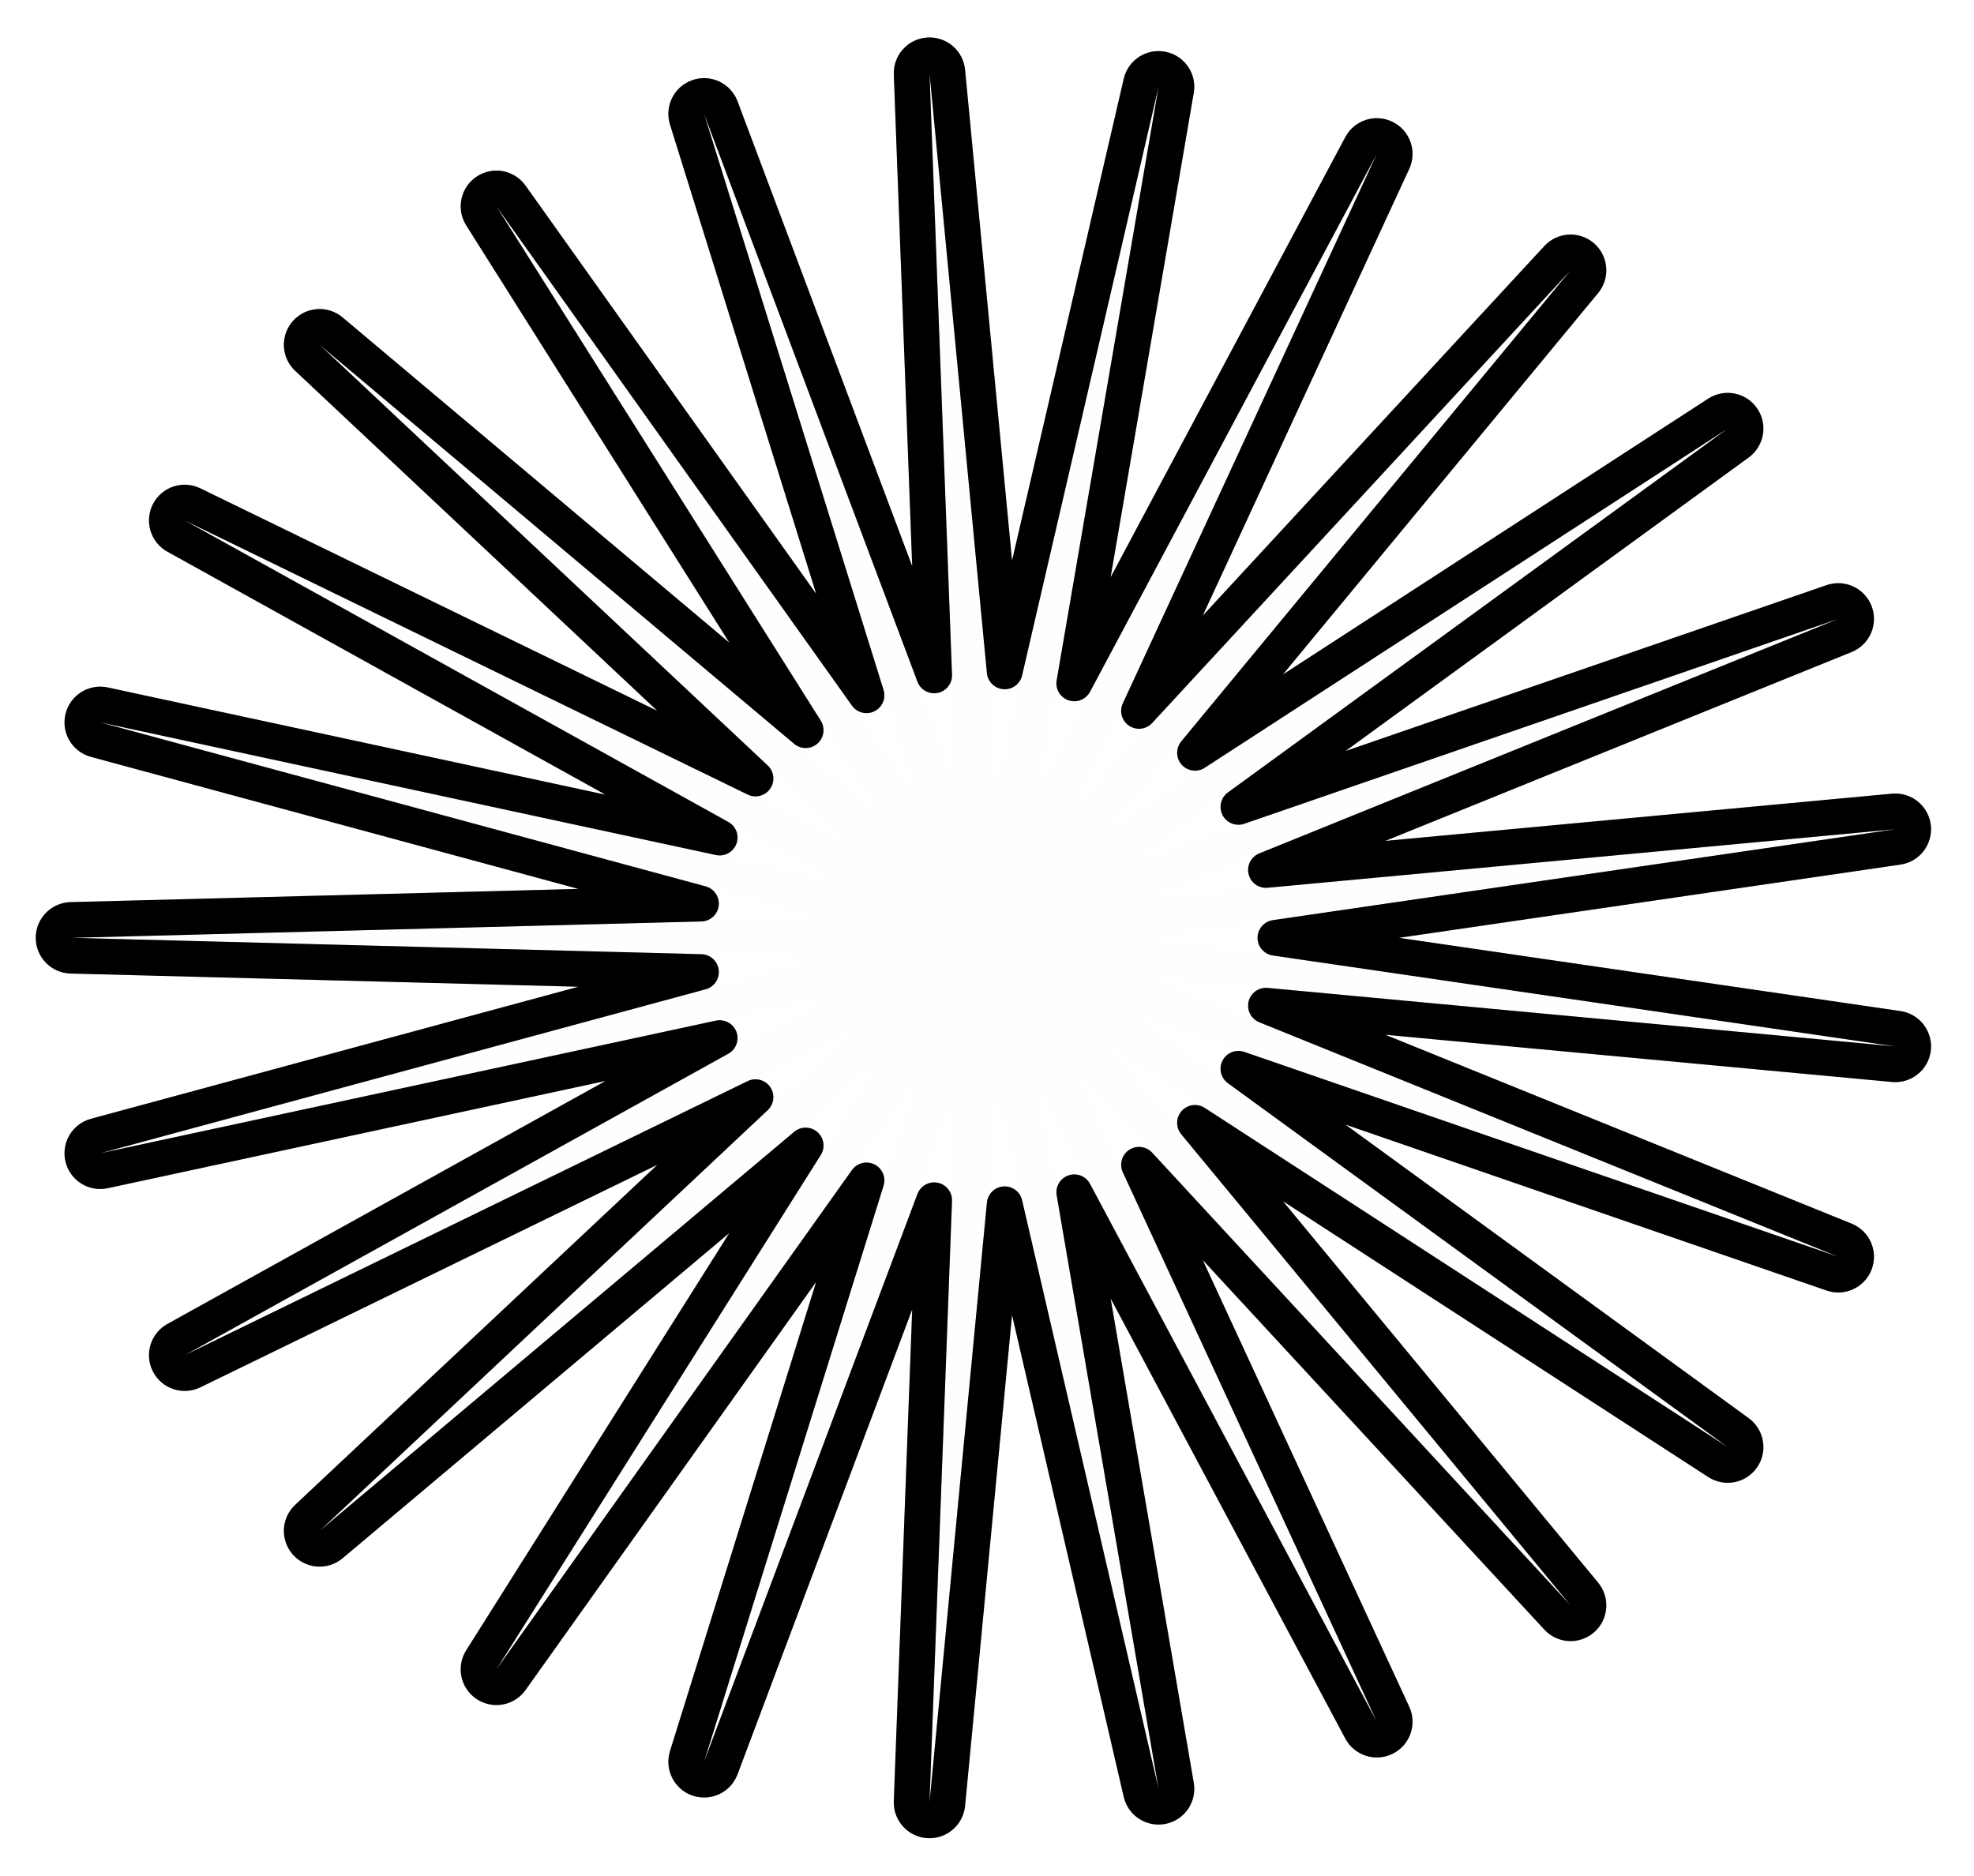 <svg width="221" height="210" viewBox="0 0 221 210" fill="none" xmlns="http://www.w3.org/2000/svg">
<g style="mix-blend-mode:color-burn" filter="url(#filter0_d)">
<path d="M8 101L92.195 98.812L11.22 76.877L93.346 94.573L20.679 54.27L95.574 90.737L35.781 34.599L98.74 87.547L55.578 19.1L102.644 85.202L78.826 8.748L107.043 83.849L104.064 4.191L111.658 83.575L129.707 5.718L116.201 84.395L154.142 13.232L120.386 86.258L175.836 26.26L123.949 89.048L193.424 43.985L126.668 92.589L205.802 65.292L128.37 96.658L212.192 88.843L128.95 101L212.192 113.157L128.37 105.342L205.802 136.708L126.668 109.411L193.424 158.015L123.949 112.952L175.836 175.74L120.386 115.742L154.142 188.768L116.201 117.605L129.707 196.282L111.658 118.426L104.064 197.809L107.043 118.151L78.826 193.252L102.644 116.798L55.578 182.9L98.74 114.453L35.781 167.401L95.574 111.263L20.679 147.73L93.346 107.427L11.22 125.123L92.195 103.188L8 101Z" fill="#FFFEFE"/>
<path d="M7.948 99.001C6.864 99.029 6 99.916 6 101C6 102.084 6.864 102.971 7.948 102.999L78.477 104.832L10.697 123.192C9.651 123.476 9.021 124.542 9.277 125.595C9.533 126.649 10.582 127.306 11.642 127.078L80.57 112.226L19.709 145.981C18.761 146.507 18.404 147.692 18.904 148.653C19.405 149.615 20.58 150.003 21.554 149.528L84.582 118.839L34.412 165.943C33.622 166.684 33.566 167.92 34.286 168.73C35.005 169.539 36.239 169.629 37.068 168.932L90.197 124.251L53.886 181.833C53.309 182.749 53.565 183.958 54.464 184.561C55.363 185.164 56.579 184.942 57.207 184.06L97.01 128.159L76.916 192.658C76.594 193.691 77.153 194.793 78.176 195.144C79.2 195.496 80.317 194.969 80.698 193.956L104.584 130.381L102.065 197.734C102.025 198.815 102.852 199.732 103.931 199.804C105.011 199.876 105.952 199.076 106.055 197.999L112.481 130.83L127.758 196.734C128.003 197.788 129.041 198.456 130.102 198.242C131.162 198.029 131.861 197.01 131.678 195.943L120.27 129.488L152.378 189.709C152.887 190.664 154.064 191.041 155.033 190.559C156.002 190.077 156.412 188.912 155.958 187.929L127.519 126.407L174.367 177.097C175.102 177.893 176.337 177.958 177.152 177.246C177.968 176.533 178.068 175.301 177.378 174.466L133.787 121.717L192.336 159.693C193.245 160.283 194.458 160.041 195.072 159.148C195.686 158.255 195.477 157.036 194.601 156.398L138.647 115.659L205.15 138.599C206.175 138.952 207.295 138.425 207.675 137.41C208.055 136.395 207.558 135.261 206.553 134.854L141.731 108.597L212.006 115.149C213.086 115.249 214.049 114.471 214.178 113.395C214.306 112.318 213.554 111.335 212.481 111.178L142.789 101L212.481 90.822C213.554 90.665 214.306 89.682 214.178 88.605C214.049 87.529 213.086 86.751 212.006 86.851L141.731 93.403L206.553 67.146C207.558 66.739 208.055 65.605 207.675 64.59C207.295 63.575 206.175 63.048 205.15 63.401L138.647 86.341L194.601 45.602C195.477 44.964 195.686 43.745 195.072 42.852C194.458 41.959 193.245 41.717 192.336 42.307L133.787 80.283L177.378 27.534C178.068 26.699 177.968 25.467 177.152 24.754C176.337 24.042 175.102 24.107 174.367 24.903L127.519 75.593L155.958 14.071C156.412 13.088 156.002 11.923 155.033 11.441C154.064 10.959 152.887 11.336 152.378 12.291L120.27 72.511L131.678 6.056C131.861 4.99 131.162 3.971 130.102 3.758C129.041 3.544 128.003 4.212 127.758 5.266L112.481 71.17L106.055 4.001C105.952 2.924 105.011 2.124 103.931 2.196C102.852 2.268 102.025 3.185 102.065 4.266L104.584 71.619L80.698 8.044C80.317 7.031 79.2 6.504 78.176 6.856C77.153 7.207 76.594 8.309 76.916 9.342L97.01 73.841L57.207 17.94C56.579 17.058 55.363 16.836 54.464 17.439C53.565 18.042 53.309 19.251 53.886 20.167L90.197 77.749L37.068 33.068C36.239 32.371 35.005 32.461 34.286 33.27C33.566 34.08 33.622 35.316 34.412 36.057L84.582 83.161L21.554 52.472C20.58 51.997 19.405 52.385 18.904 53.347C18.404 54.308 18.761 55.493 19.709 56.019L80.57 89.774L11.642 74.922C10.582 74.694 9.533 75.351 9.277 76.405C9.021 77.458 9.651 78.524 10.697 78.808L78.477 97.168L7.948 99.001Z" stroke="black" stroke-width="4" stroke-linejoin="round"/>
<path d="M7.948 99.001C6.864 99.029 6 99.916 6 101C6 102.084 6.864 102.971 7.948 102.999L78.477 104.832L10.697 123.192C9.651 123.476 9.021 124.542 9.277 125.595C9.533 126.649 10.582 127.306 11.642 127.078L80.57 112.226L19.709 145.981C18.761 146.507 18.404 147.692 18.904 148.653C19.405 149.615 20.58 150.003 21.554 149.528L84.582 118.839L34.412 165.943C33.622 166.684 33.566 167.92 34.286 168.73C35.005 169.539 36.239 169.629 37.068 168.932L90.197 124.251L53.886 181.833C53.309 182.749 53.565 183.958 54.464 184.561C55.363 185.164 56.579 184.942 57.207 184.06L97.01 128.159L76.916 192.658C76.594 193.691 77.153 194.793 78.176 195.144C79.2 195.496 80.317 194.969 80.698 193.956L104.584 130.381L102.065 197.734C102.025 198.815 102.852 199.732 103.931 199.804C105.011 199.876 105.952 199.076 106.055 197.999L112.481 130.83L127.758 196.734C128.003 197.788 129.041 198.456 130.102 198.242C131.162 198.029 131.861 197.01 131.678 195.943L120.27 129.488L152.378 189.709C152.887 190.664 154.064 191.041 155.033 190.559C156.002 190.077 156.412 188.912 155.958 187.929L127.519 126.407L174.367 177.097C175.102 177.893 176.337 177.958 177.152 177.246C177.968 176.533 178.068 175.301 177.378 174.466L133.787 121.717L192.336 159.693C193.245 160.283 194.458 160.041 195.072 159.148C195.686 158.255 195.477 157.036 194.601 156.398L138.647 115.659L205.15 138.599C206.175 138.952 207.295 138.425 207.675 137.41C208.055 136.395 207.558 135.261 206.553 134.854L141.731 108.597L212.006 115.149C213.086 115.249 214.049 114.471 214.178 113.395C214.306 112.318 213.554 111.335 212.481 111.178L142.789 101L212.481 90.822C213.554 90.665 214.306 89.682 214.178 88.605C214.049 87.529 213.086 86.751 212.006 86.851L141.731 93.403L206.553 67.146C207.558 66.739 208.055 65.605 207.675 64.59C207.295 63.575 206.175 63.048 205.15 63.401L138.647 86.341L194.601 45.602C195.477 44.964 195.686 43.745 195.072 42.852C194.458 41.959 193.245 41.717 192.336 42.307L133.787 80.283L177.378 27.534C178.068 26.699 177.968 25.467 177.152 24.754C176.337 24.042 175.102 24.107 174.367 24.903L127.519 75.593L155.958 14.071C156.412 13.088 156.002 11.923 155.033 11.441C154.064 10.959 152.887 11.336 152.378 12.291L120.27 72.511L131.678 6.056C131.861 4.99 131.162 3.971 130.102 3.758C129.041 3.544 128.003 4.212 127.758 5.266L112.481 71.17L106.055 4.001C105.952 2.924 105.011 2.124 103.931 2.196C102.852 2.268 102.025 3.185 102.065 4.266L104.584 71.619L80.698 8.044C80.317 7.031 79.2 6.504 78.176 6.856C77.153 7.207 76.594 8.309 76.916 9.342L97.01 73.841L57.207 17.94C56.579 17.058 55.363 16.836 54.464 17.439C53.565 18.042 53.309 19.251 53.886 20.167L90.197 77.749L37.068 33.068C36.239 32.371 35.005 32.461 34.286 33.27C33.566 34.08 33.622 35.316 34.412 36.057L84.582 83.161L21.554 52.472C20.58 51.997 19.405 52.385 18.904 53.347C18.404 54.308 18.761 55.493 19.709 56.019L80.57 89.774L11.642 74.922C10.582 74.694 9.533 75.351 9.277 76.405C9.021 77.458 9.651 78.524 10.697 78.808L78.477 97.168L7.948 99.001Z" stroke="black" stroke-opacity="0.2" stroke-width="4" stroke-linejoin="round"/>
</g>
<defs>
<filter id="filter0_d" x="0" y="0.191" width="220.192" height="209.617" filterUnits="userSpaceOnUse" color-interpolation-filters="sRGB">
<feFlood flood-opacity="0" result="BackgroundImageFix"/>
<feColorMatrix in="SourceAlpha" type="matrix" values="0 0 0 0 0 0 0 0 0 0 0 0 0 0 0 0 0 0 127 0"/>
<feOffset dy="4"/>
<feGaussianBlur stdDeviation="2"/>
<feColorMatrix type="matrix" values="0 0 0 0 0 0 0 0 0 0 0 0 0 0 0 0 0 0 0.25 0"/>
<feBlend mode="normal" in2="BackgroundImageFix" result="effect1_dropShadow"/>
<feBlend mode="normal" in="SourceGraphic" in2="effect1_dropShadow" result="shape"/>
</filter>
</defs>
</svg>
